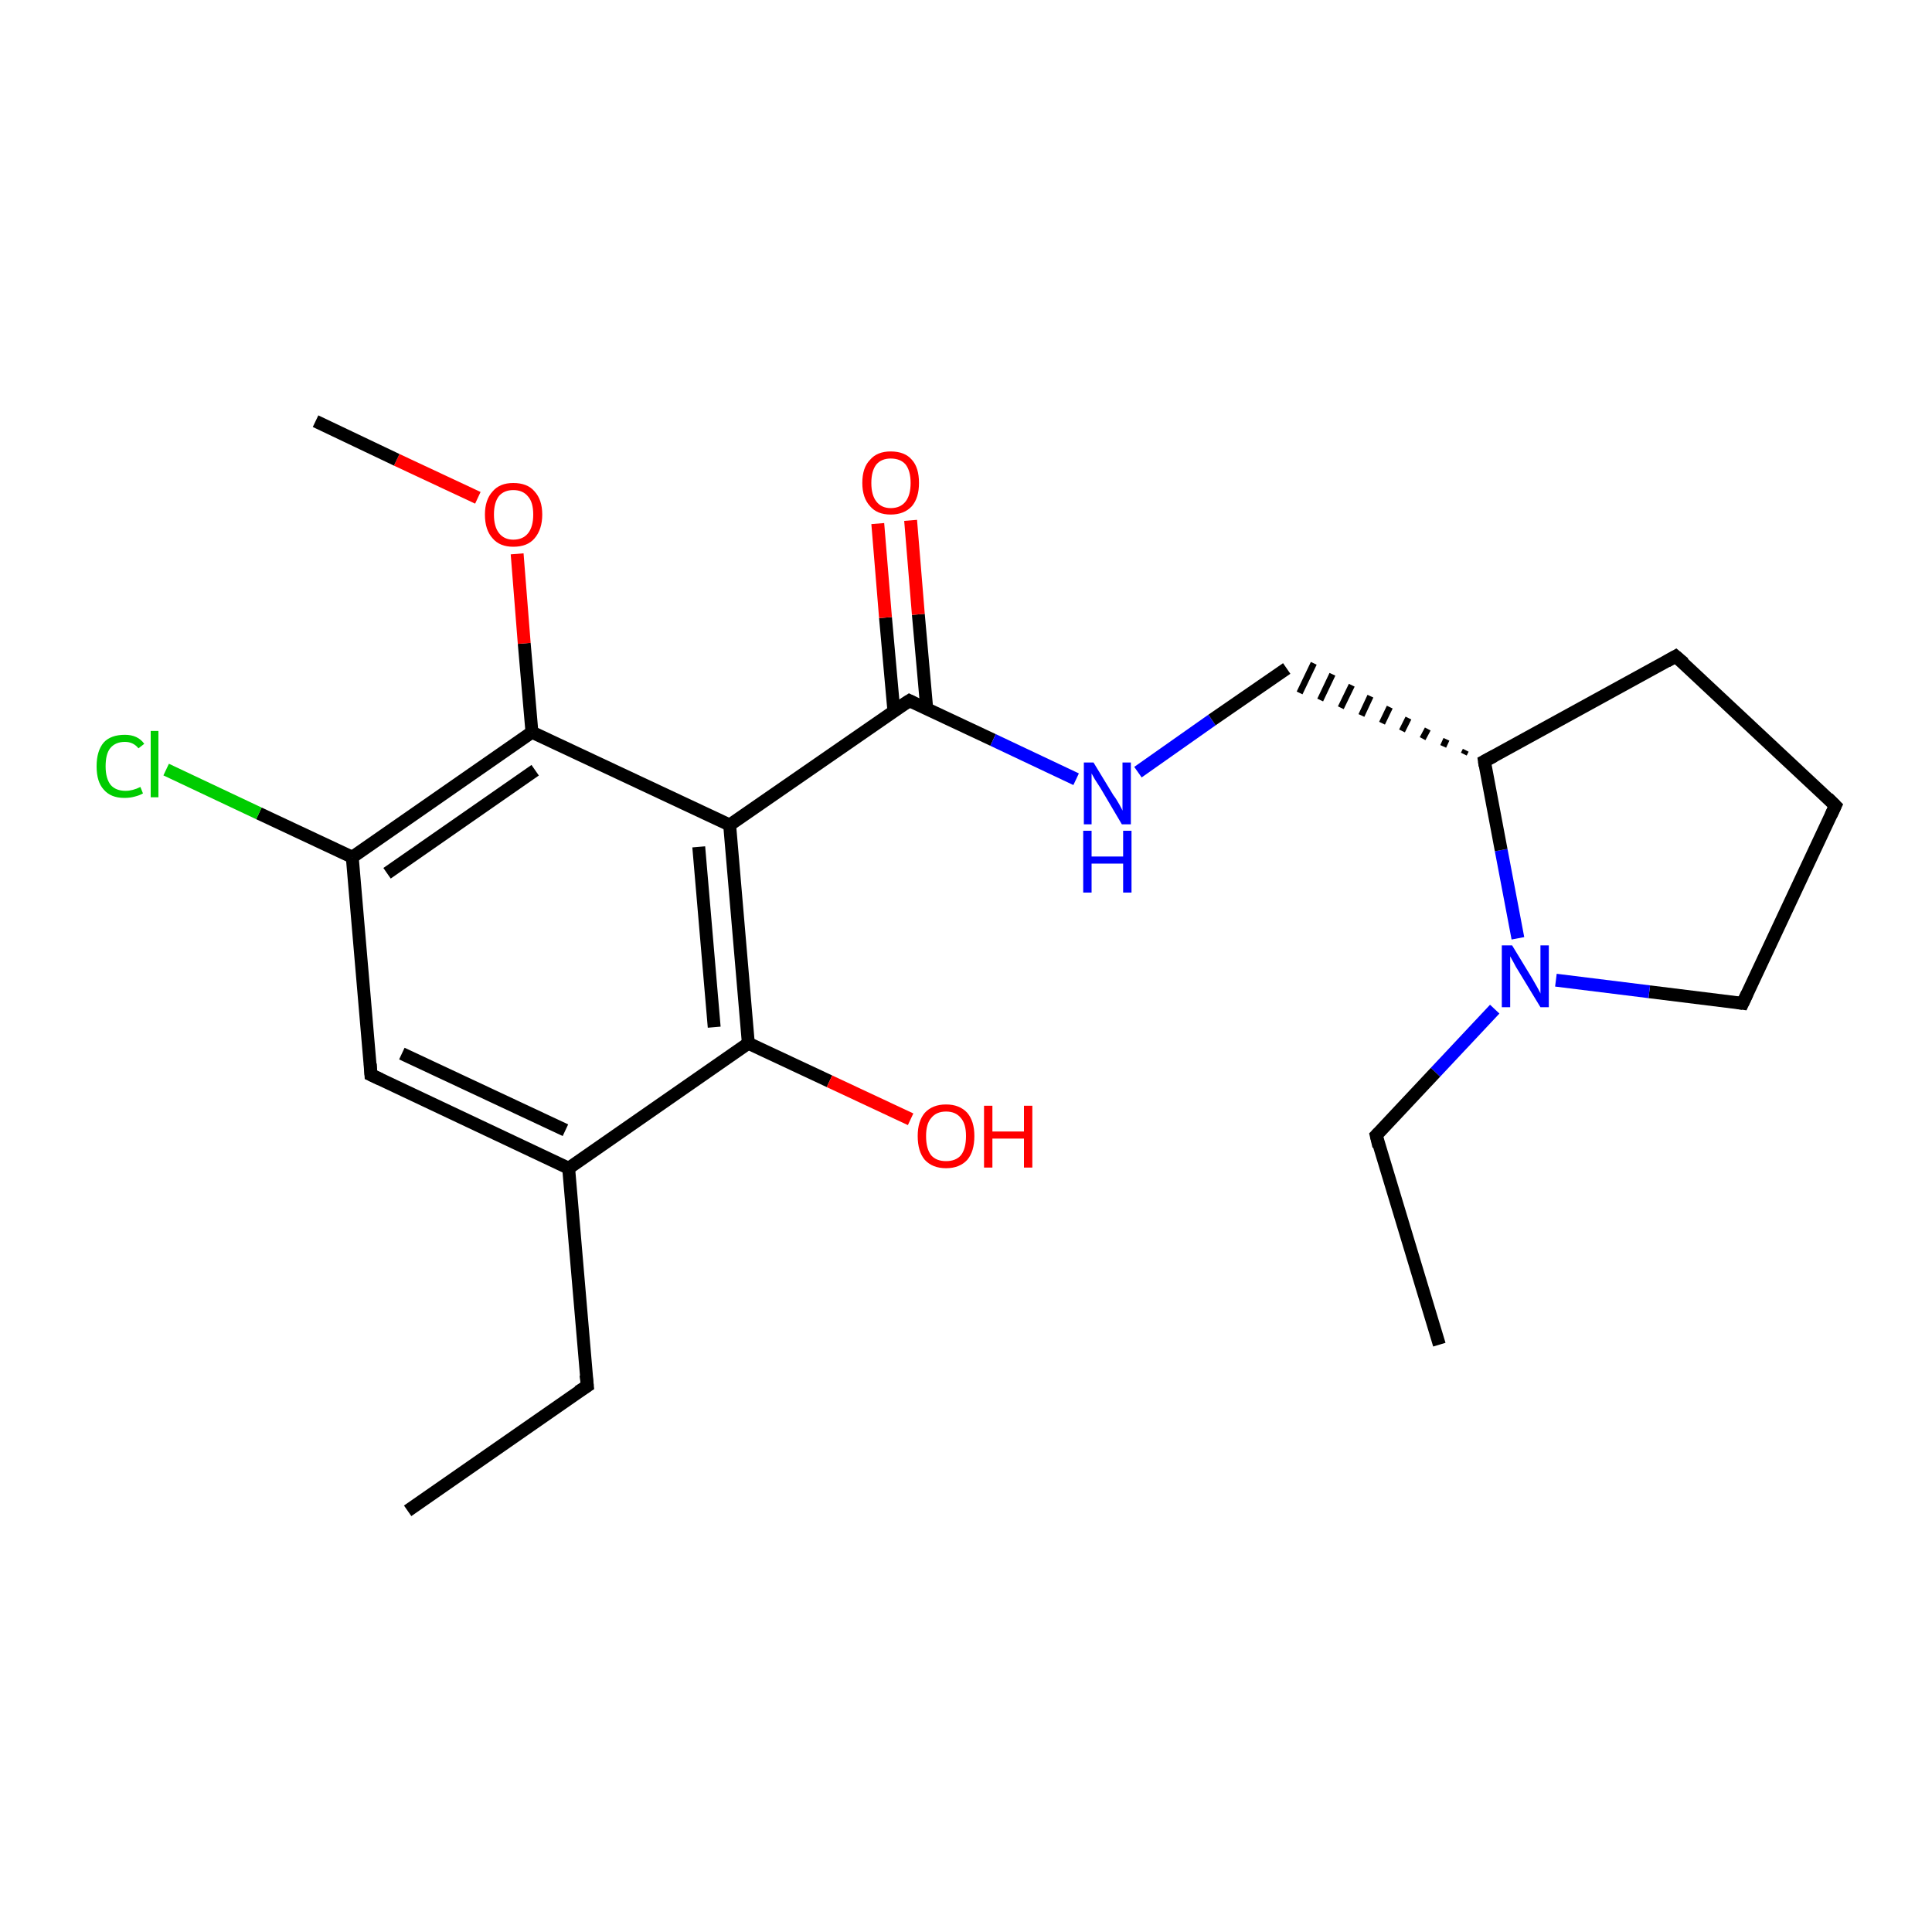 <?xml version='1.0' encoding='iso-8859-1'?>
<svg version='1.1' baseProfile='full'
              xmlns='http://www.w3.org/2000/svg'
                      xmlns:rdkit='http://www.rdkit.org/xml'
                      xmlns:xlink='http://www.w3.org/1999/xlink'
                  xml:space='preserve'
width='300px' height='300px' viewBox='0 0 300 300'>
<!-- END OF HEADER -->
<rect style='opacity:1.0;fill:#FFFFFF;stroke:none' width='300.0' height='300.0' x='0.0' y='0.0'> </rect>
<path class='bond-0 atom-0 atom-1' d='M 63.3,234.6 L 91.2,215.2' style='fill:none;fill-rule:evenodd;stroke:#000000;stroke-width:2.0px;stroke-linecap:butt;stroke-linejoin:miter;stroke-opacity:1' />
<path class='bond-1 atom-1 atom-2' d='M 91.2,215.2 L 88.3,181.4' style='fill:none;fill-rule:evenodd;stroke:#000000;stroke-width:2.0px;stroke-linecap:butt;stroke-linejoin:miter;stroke-opacity:1' />
<path class='bond-2 atom-2 atom-3' d='M 88.3,181.4 L 57.6,166.9' style='fill:none;fill-rule:evenodd;stroke:#000000;stroke-width:2.0px;stroke-linecap:butt;stroke-linejoin:miter;stroke-opacity:1' />
<path class='bond-2 atom-2 atom-3' d='M 87.8,175.5 L 62.4,163.6' style='fill:none;fill-rule:evenodd;stroke:#000000;stroke-width:2.0px;stroke-linecap:butt;stroke-linejoin:miter;stroke-opacity:1' />
<path class='bond-3 atom-3 atom-4' d='M 57.6,166.9 L 54.7,133.1' style='fill:none;fill-rule:evenodd;stroke:#000000;stroke-width:2.0px;stroke-linecap:butt;stroke-linejoin:miter;stroke-opacity:1' />
<path class='bond-4 atom-4 atom-5' d='M 54.7,133.1 L 40.2,126.3' style='fill:none;fill-rule:evenodd;stroke:#000000;stroke-width:2.0px;stroke-linecap:butt;stroke-linejoin:miter;stroke-opacity:1' />
<path class='bond-4 atom-4 atom-5' d='M 40.2,126.3 L 25.8,119.5' style='fill:none;fill-rule:evenodd;stroke:#00CC00;stroke-width:2.0px;stroke-linecap:butt;stroke-linejoin:miter;stroke-opacity:1' />
<path class='bond-5 atom-4 atom-6' d='M 54.7,133.1 L 82.6,113.7' style='fill:none;fill-rule:evenodd;stroke:#000000;stroke-width:2.0px;stroke-linecap:butt;stroke-linejoin:miter;stroke-opacity:1' />
<path class='bond-5 atom-4 atom-6' d='M 60.1,135.6 L 83.1,119.6' style='fill:none;fill-rule:evenodd;stroke:#000000;stroke-width:2.0px;stroke-linecap:butt;stroke-linejoin:miter;stroke-opacity:1' />
<path class='bond-6 atom-6 atom-7' d='M 82.6,113.7 L 81.4,99.9' style='fill:none;fill-rule:evenodd;stroke:#000000;stroke-width:2.0px;stroke-linecap:butt;stroke-linejoin:miter;stroke-opacity:1' />
<path class='bond-6 atom-6 atom-7' d='M 81.4,99.9 L 80.3,86.0' style='fill:none;fill-rule:evenodd;stroke:#FF0000;stroke-width:2.0px;stroke-linecap:butt;stroke-linejoin:miter;stroke-opacity:1' />
<path class='bond-7 atom-7 atom-8' d='M 74.2,77.3 L 61.6,71.4' style='fill:none;fill-rule:evenodd;stroke:#FF0000;stroke-width:2.0px;stroke-linecap:butt;stroke-linejoin:miter;stroke-opacity:1' />
<path class='bond-7 atom-7 atom-8' d='M 61.6,71.4 L 49.0,65.4' style='fill:none;fill-rule:evenodd;stroke:#000000;stroke-width:2.0px;stroke-linecap:butt;stroke-linejoin:miter;stroke-opacity:1' />
<path class='bond-8 atom-6 atom-9' d='M 82.6,113.7 L 113.3,128.1' style='fill:none;fill-rule:evenodd;stroke:#000000;stroke-width:2.0px;stroke-linecap:butt;stroke-linejoin:miter;stroke-opacity:1' />
<path class='bond-9 atom-9 atom-10' d='M 113.3,128.1 L 141.2,108.8' style='fill:none;fill-rule:evenodd;stroke:#000000;stroke-width:2.0px;stroke-linecap:butt;stroke-linejoin:miter;stroke-opacity:1' />
<path class='bond-10 atom-10 atom-11' d='M 143.9,110.0 L 142.6,95.4' style='fill:none;fill-rule:evenodd;stroke:#000000;stroke-width:2.0px;stroke-linecap:butt;stroke-linejoin:miter;stroke-opacity:1' />
<path class='bond-10 atom-10 atom-11' d='M 142.6,95.4 L 141.4,80.8' style='fill:none;fill-rule:evenodd;stroke:#FF0000;stroke-width:2.0px;stroke-linecap:butt;stroke-linejoin:miter;stroke-opacity:1' />
<path class='bond-10 atom-10 atom-11' d='M 138.8,110.4 L 137.5,95.9' style='fill:none;fill-rule:evenodd;stroke:#000000;stroke-width:2.0px;stroke-linecap:butt;stroke-linejoin:miter;stroke-opacity:1' />
<path class='bond-10 atom-10 atom-11' d='M 137.5,95.9 L 136.3,81.3' style='fill:none;fill-rule:evenodd;stroke:#FF0000;stroke-width:2.0px;stroke-linecap:butt;stroke-linejoin:miter;stroke-opacity:1' />
<path class='bond-11 atom-10 atom-12' d='M 141.2,108.8 L 154.2,114.9' style='fill:none;fill-rule:evenodd;stroke:#000000;stroke-width:2.0px;stroke-linecap:butt;stroke-linejoin:miter;stroke-opacity:1' />
<path class='bond-11 atom-10 atom-12' d='M 154.2,114.9 L 167.1,121.0' style='fill:none;fill-rule:evenodd;stroke:#0000FF;stroke-width:2.0px;stroke-linecap:butt;stroke-linejoin:miter;stroke-opacity:1' />
<path class='bond-12 atom-12 atom-13' d='M 176.7,119.9 L 188.2,111.8' style='fill:none;fill-rule:evenodd;stroke:#0000FF;stroke-width:2.0px;stroke-linecap:butt;stroke-linejoin:miter;stroke-opacity:1' />
<path class='bond-12 atom-12 atom-13' d='M 188.2,111.8 L 199.8,103.8' style='fill:none;fill-rule:evenodd;stroke:#000000;stroke-width:2.0px;stroke-linecap:butt;stroke-linejoin:miter;stroke-opacity:1' />
<path class='bond-13 atom-14 atom-13' d='M 227.6,116.5 L 227.3,117.1' style='fill:none;fill-rule:evenodd;stroke:#000000;stroke-width:1.0px;stroke-linecap:butt;stroke-linejoin:miter;stroke-opacity:1' />
<path class='bond-13 atom-14 atom-13' d='M 224.6,114.8 L 224.1,115.9' style='fill:none;fill-rule:evenodd;stroke:#000000;stroke-width:1.0px;stroke-linecap:butt;stroke-linejoin:miter;stroke-opacity:1' />
<path class='bond-13 atom-14 atom-13' d='M 221.7,113.2 L 220.9,114.7' style='fill:none;fill-rule:evenodd;stroke:#000000;stroke-width:1.0px;stroke-linecap:butt;stroke-linejoin:miter;stroke-opacity:1' />
<path class='bond-13 atom-14 atom-13' d='M 218.7,111.5 L 217.7,113.5' style='fill:none;fill-rule:evenodd;stroke:#000000;stroke-width:1.0px;stroke-linecap:butt;stroke-linejoin:miter;stroke-opacity:1' />
<path class='bond-13 atom-14 atom-13' d='M 215.8,109.8 L 214.6,112.3' style='fill:none;fill-rule:evenodd;stroke:#000000;stroke-width:1.0px;stroke-linecap:butt;stroke-linejoin:miter;stroke-opacity:1' />
<path class='bond-13 atom-14 atom-13' d='M 212.8,108.1 L 211.4,111.1' style='fill:none;fill-rule:evenodd;stroke:#000000;stroke-width:1.0px;stroke-linecap:butt;stroke-linejoin:miter;stroke-opacity:1' />
<path class='bond-13 atom-14 atom-13' d='M 209.9,106.4 L 208.2,109.9' style='fill:none;fill-rule:evenodd;stroke:#000000;stroke-width:1.0px;stroke-linecap:butt;stroke-linejoin:miter;stroke-opacity:1' />
<path class='bond-13 atom-14 atom-13' d='M 206.9,104.7 L 205.0,108.7' style='fill:none;fill-rule:evenodd;stroke:#000000;stroke-width:1.0px;stroke-linecap:butt;stroke-linejoin:miter;stroke-opacity:1' />
<path class='bond-13 atom-14 atom-13' d='M 204.0,103.0 L 201.8,107.6' style='fill:none;fill-rule:evenodd;stroke:#000000;stroke-width:1.0px;stroke-linecap:butt;stroke-linejoin:miter;stroke-opacity:1' />
<path class='bond-14 atom-14 atom-15' d='M 230.5,118.2 L 260.2,101.9' style='fill:none;fill-rule:evenodd;stroke:#000000;stroke-width:2.0px;stroke-linecap:butt;stroke-linejoin:miter;stroke-opacity:1' />
<path class='bond-15 atom-15 atom-16' d='M 260.2,101.9 L 285.0,125.1' style='fill:none;fill-rule:evenodd;stroke:#000000;stroke-width:2.0px;stroke-linecap:butt;stroke-linejoin:miter;stroke-opacity:1' />
<path class='bond-16 atom-16 atom-17' d='M 285.0,125.1 L 270.6,155.8' style='fill:none;fill-rule:evenodd;stroke:#000000;stroke-width:2.0px;stroke-linecap:butt;stroke-linejoin:miter;stroke-opacity:1' />
<path class='bond-17 atom-17 atom-18' d='M 270.6,155.8 L 256.1,154.0' style='fill:none;fill-rule:evenodd;stroke:#000000;stroke-width:2.0px;stroke-linecap:butt;stroke-linejoin:miter;stroke-opacity:1' />
<path class='bond-17 atom-17 atom-18' d='M 256.1,154.0 L 241.6,152.2' style='fill:none;fill-rule:evenodd;stroke:#0000FF;stroke-width:2.0px;stroke-linecap:butt;stroke-linejoin:miter;stroke-opacity:1' />
<path class='bond-18 atom-18 atom-19' d='M 232.1,156.7 L 222.9,166.5' style='fill:none;fill-rule:evenodd;stroke:#0000FF;stroke-width:2.0px;stroke-linecap:butt;stroke-linejoin:miter;stroke-opacity:1' />
<path class='bond-18 atom-18 atom-19' d='M 222.9,166.5 L 213.7,176.3' style='fill:none;fill-rule:evenodd;stroke:#000000;stroke-width:2.0px;stroke-linecap:butt;stroke-linejoin:miter;stroke-opacity:1' />
<path class='bond-19 atom-19 atom-20' d='M 213.7,176.3 L 223.5,208.8' style='fill:none;fill-rule:evenodd;stroke:#000000;stroke-width:2.0px;stroke-linecap:butt;stroke-linejoin:miter;stroke-opacity:1' />
<path class='bond-20 atom-9 atom-21' d='M 113.3,128.1 L 116.2,162.0' style='fill:none;fill-rule:evenodd;stroke:#000000;stroke-width:2.0px;stroke-linecap:butt;stroke-linejoin:miter;stroke-opacity:1' />
<path class='bond-20 atom-9 atom-21' d='M 108.5,131.5 L 110.9,159.5' style='fill:none;fill-rule:evenodd;stroke:#000000;stroke-width:2.0px;stroke-linecap:butt;stroke-linejoin:miter;stroke-opacity:1' />
<path class='bond-21 atom-21 atom-22' d='M 116.2,162.0 L 128.8,167.9' style='fill:none;fill-rule:evenodd;stroke:#000000;stroke-width:2.0px;stroke-linecap:butt;stroke-linejoin:miter;stroke-opacity:1' />
<path class='bond-21 atom-21 atom-22' d='M 128.8,167.9 L 141.4,173.8' style='fill:none;fill-rule:evenodd;stroke:#FF0000;stroke-width:2.0px;stroke-linecap:butt;stroke-linejoin:miter;stroke-opacity:1' />
<path class='bond-22 atom-21 atom-2' d='M 116.2,162.0 L 88.3,181.4' style='fill:none;fill-rule:evenodd;stroke:#000000;stroke-width:2.0px;stroke-linecap:butt;stroke-linejoin:miter;stroke-opacity:1' />
<path class='bond-23 atom-18 atom-14' d='M 235.7,145.7 L 233.1,132.0' style='fill:none;fill-rule:evenodd;stroke:#0000FF;stroke-width:2.0px;stroke-linecap:butt;stroke-linejoin:miter;stroke-opacity:1' />
<path class='bond-23 atom-18 atom-14' d='M 233.1,132.0 L 230.5,118.2' style='fill:none;fill-rule:evenodd;stroke:#000000;stroke-width:2.0px;stroke-linecap:butt;stroke-linejoin:miter;stroke-opacity:1' />
<path d='M 89.8,216.1 L 91.2,215.2 L 91.0,213.5' style='fill:none;stroke:#000000;stroke-width:2.0px;stroke-linecap:butt;stroke-linejoin:miter;stroke-miterlimit:10;stroke-opacity:1;' />
<path d='M 59.1,167.6 L 57.6,166.9 L 57.5,165.2' style='fill:none;stroke:#000000;stroke-width:2.0px;stroke-linecap:butt;stroke-linejoin:miter;stroke-miterlimit:10;stroke-opacity:1;' />
<path d='M 139.8,109.7 L 141.2,108.8 L 141.8,109.1' style='fill:none;stroke:#000000;stroke-width:2.0px;stroke-linecap:butt;stroke-linejoin:miter;stroke-miterlimit:10;stroke-opacity:1;' />
<path d='M 232.0,117.4 L 230.5,118.2 L 230.6,118.9' style='fill:none;stroke:#000000;stroke-width:2.0px;stroke-linecap:butt;stroke-linejoin:miter;stroke-miterlimit:10;stroke-opacity:1;' />
<path d='M 258.8,102.7 L 260.2,101.9 L 261.5,103.0' style='fill:none;stroke:#000000;stroke-width:2.0px;stroke-linecap:butt;stroke-linejoin:miter;stroke-miterlimit:10;stroke-opacity:1;' />
<path d='M 283.8,123.9 L 285.0,125.1 L 284.3,126.6' style='fill:none;stroke:#000000;stroke-width:2.0px;stroke-linecap:butt;stroke-linejoin:miter;stroke-miterlimit:10;stroke-opacity:1;' />
<path d='M 271.3,154.3 L 270.6,155.8 L 269.8,155.7' style='fill:none;stroke:#000000;stroke-width:2.0px;stroke-linecap:butt;stroke-linejoin:miter;stroke-miterlimit:10;stroke-opacity:1;' />
<path d='M 214.1,175.9 L 213.7,176.3 L 214.1,178.0' style='fill:none;stroke:#000000;stroke-width:2.0px;stroke-linecap:butt;stroke-linejoin:miter;stroke-miterlimit:10;stroke-opacity:1;' />
<path class='atom-5' d='M 15.0 119.0
Q 15.0 116.6, 16.1 115.3
Q 17.2 114.1, 19.4 114.1
Q 21.4 114.1, 22.4 115.5
L 21.5 116.2
Q 20.7 115.2, 19.4 115.2
Q 17.9 115.2, 17.1 116.2
Q 16.4 117.1, 16.4 119.0
Q 16.4 120.9, 17.2 121.9
Q 18.0 122.8, 19.5 122.8
Q 20.6 122.8, 21.8 122.2
L 22.2 123.2
Q 21.7 123.5, 20.9 123.7
Q 20.2 123.9, 19.3 123.9
Q 17.2 123.9, 16.1 122.6
Q 15.0 121.4, 15.0 119.0
' fill='#00CC00'/>
<path class='atom-5' d='M 23.4 113.5
L 24.6 113.5
L 24.6 123.8
L 23.4 123.8
L 23.4 113.5
' fill='#00CC00'/>
<path class='atom-7' d='M 75.3 79.9
Q 75.3 77.6, 76.5 76.3
Q 77.6 75.0, 79.7 75.0
Q 81.9 75.0, 83.0 76.3
Q 84.2 77.6, 84.2 79.9
Q 84.2 82.2, 83.0 83.6
Q 81.9 84.9, 79.7 84.9
Q 77.6 84.9, 76.5 83.6
Q 75.3 82.3, 75.3 79.9
M 79.7 83.8
Q 81.2 83.8, 82.0 82.8
Q 82.8 81.8, 82.8 79.9
Q 82.8 78.0, 82.0 77.1
Q 81.2 76.1, 79.7 76.1
Q 78.3 76.1, 77.5 77.0
Q 76.7 78.0, 76.7 79.9
Q 76.7 81.8, 77.5 82.8
Q 78.3 83.8, 79.7 83.8
' fill='#FF0000'/>
<path class='atom-11' d='M 133.9 75.0
Q 133.9 72.6, 135.1 71.4
Q 136.2 70.1, 138.3 70.1
Q 140.5 70.1, 141.6 71.4
Q 142.7 72.6, 142.7 75.0
Q 142.7 77.3, 141.6 78.6
Q 140.4 79.9, 138.3 79.9
Q 136.2 79.9, 135.1 78.6
Q 133.9 77.3, 133.9 75.0
M 138.3 78.9
Q 139.8 78.9, 140.6 77.9
Q 141.4 76.9, 141.4 75.0
Q 141.4 73.1, 140.6 72.1
Q 139.8 71.2, 138.3 71.2
Q 136.9 71.2, 136.1 72.1
Q 135.3 73.1, 135.3 75.0
Q 135.3 76.9, 136.1 77.9
Q 136.9 78.9, 138.3 78.9
' fill='#FF0000'/>
<path class='atom-12' d='M 169.8 118.4
L 172.9 123.5
Q 173.3 124.0, 173.8 124.9
Q 174.3 125.8, 174.3 125.9
L 174.3 118.4
L 175.6 118.4
L 175.6 128.0
L 174.2 128.0
L 170.9 122.4
Q 170.5 121.8, 170.0 121.0
Q 169.6 120.3, 169.5 120.1
L 169.5 128.0
L 168.3 128.0
L 168.3 118.4
L 169.8 118.4
' fill='#0000FF'/>
<path class='atom-12' d='M 168.2 129.0
L 169.5 129.0
L 169.5 133.0
L 174.4 133.0
L 174.4 129.0
L 175.7 129.0
L 175.7 138.6
L 174.4 138.6
L 174.4 134.1
L 169.5 134.1
L 169.5 138.6
L 168.2 138.6
L 168.2 129.0
' fill='#0000FF'/>
<path class='atom-18' d='M 234.8 146.8
L 237.9 151.9
Q 238.2 152.4, 238.7 153.3
Q 239.2 154.2, 239.2 154.3
L 239.2 146.8
L 240.5 146.8
L 240.5 156.4
L 239.2 156.4
L 235.8 150.8
Q 235.4 150.2, 235.0 149.4
Q 234.6 148.7, 234.5 148.5
L 234.5 156.4
L 233.2 156.4
L 233.2 146.8
L 234.8 146.8
' fill='#0000FF'/>
<path class='atom-22' d='M 142.5 176.4
Q 142.5 174.1, 143.6 172.8
Q 144.8 171.5, 146.9 171.5
Q 149.0 171.5, 150.2 172.8
Q 151.3 174.1, 151.3 176.4
Q 151.3 178.8, 150.2 180.1
Q 149.0 181.4, 146.9 181.4
Q 144.8 181.4, 143.6 180.1
Q 142.5 178.8, 142.5 176.4
M 146.9 180.3
Q 148.4 180.3, 149.2 179.4
Q 150.0 178.4, 150.0 176.4
Q 150.0 174.5, 149.2 173.6
Q 148.4 172.6, 146.9 172.6
Q 145.4 172.6, 144.6 173.6
Q 143.8 174.5, 143.8 176.4
Q 143.8 178.4, 144.6 179.4
Q 145.4 180.3, 146.9 180.3
' fill='#FF0000'/>
<path class='atom-22' d='M 152.8 171.7
L 154.1 171.7
L 154.1 175.7
L 159.0 175.7
L 159.0 171.7
L 160.3 171.7
L 160.3 181.3
L 159.0 181.3
L 159.0 176.8
L 154.1 176.8
L 154.1 181.3
L 152.8 181.3
L 152.8 171.7
' fill='#FF0000'/>
</svg>
